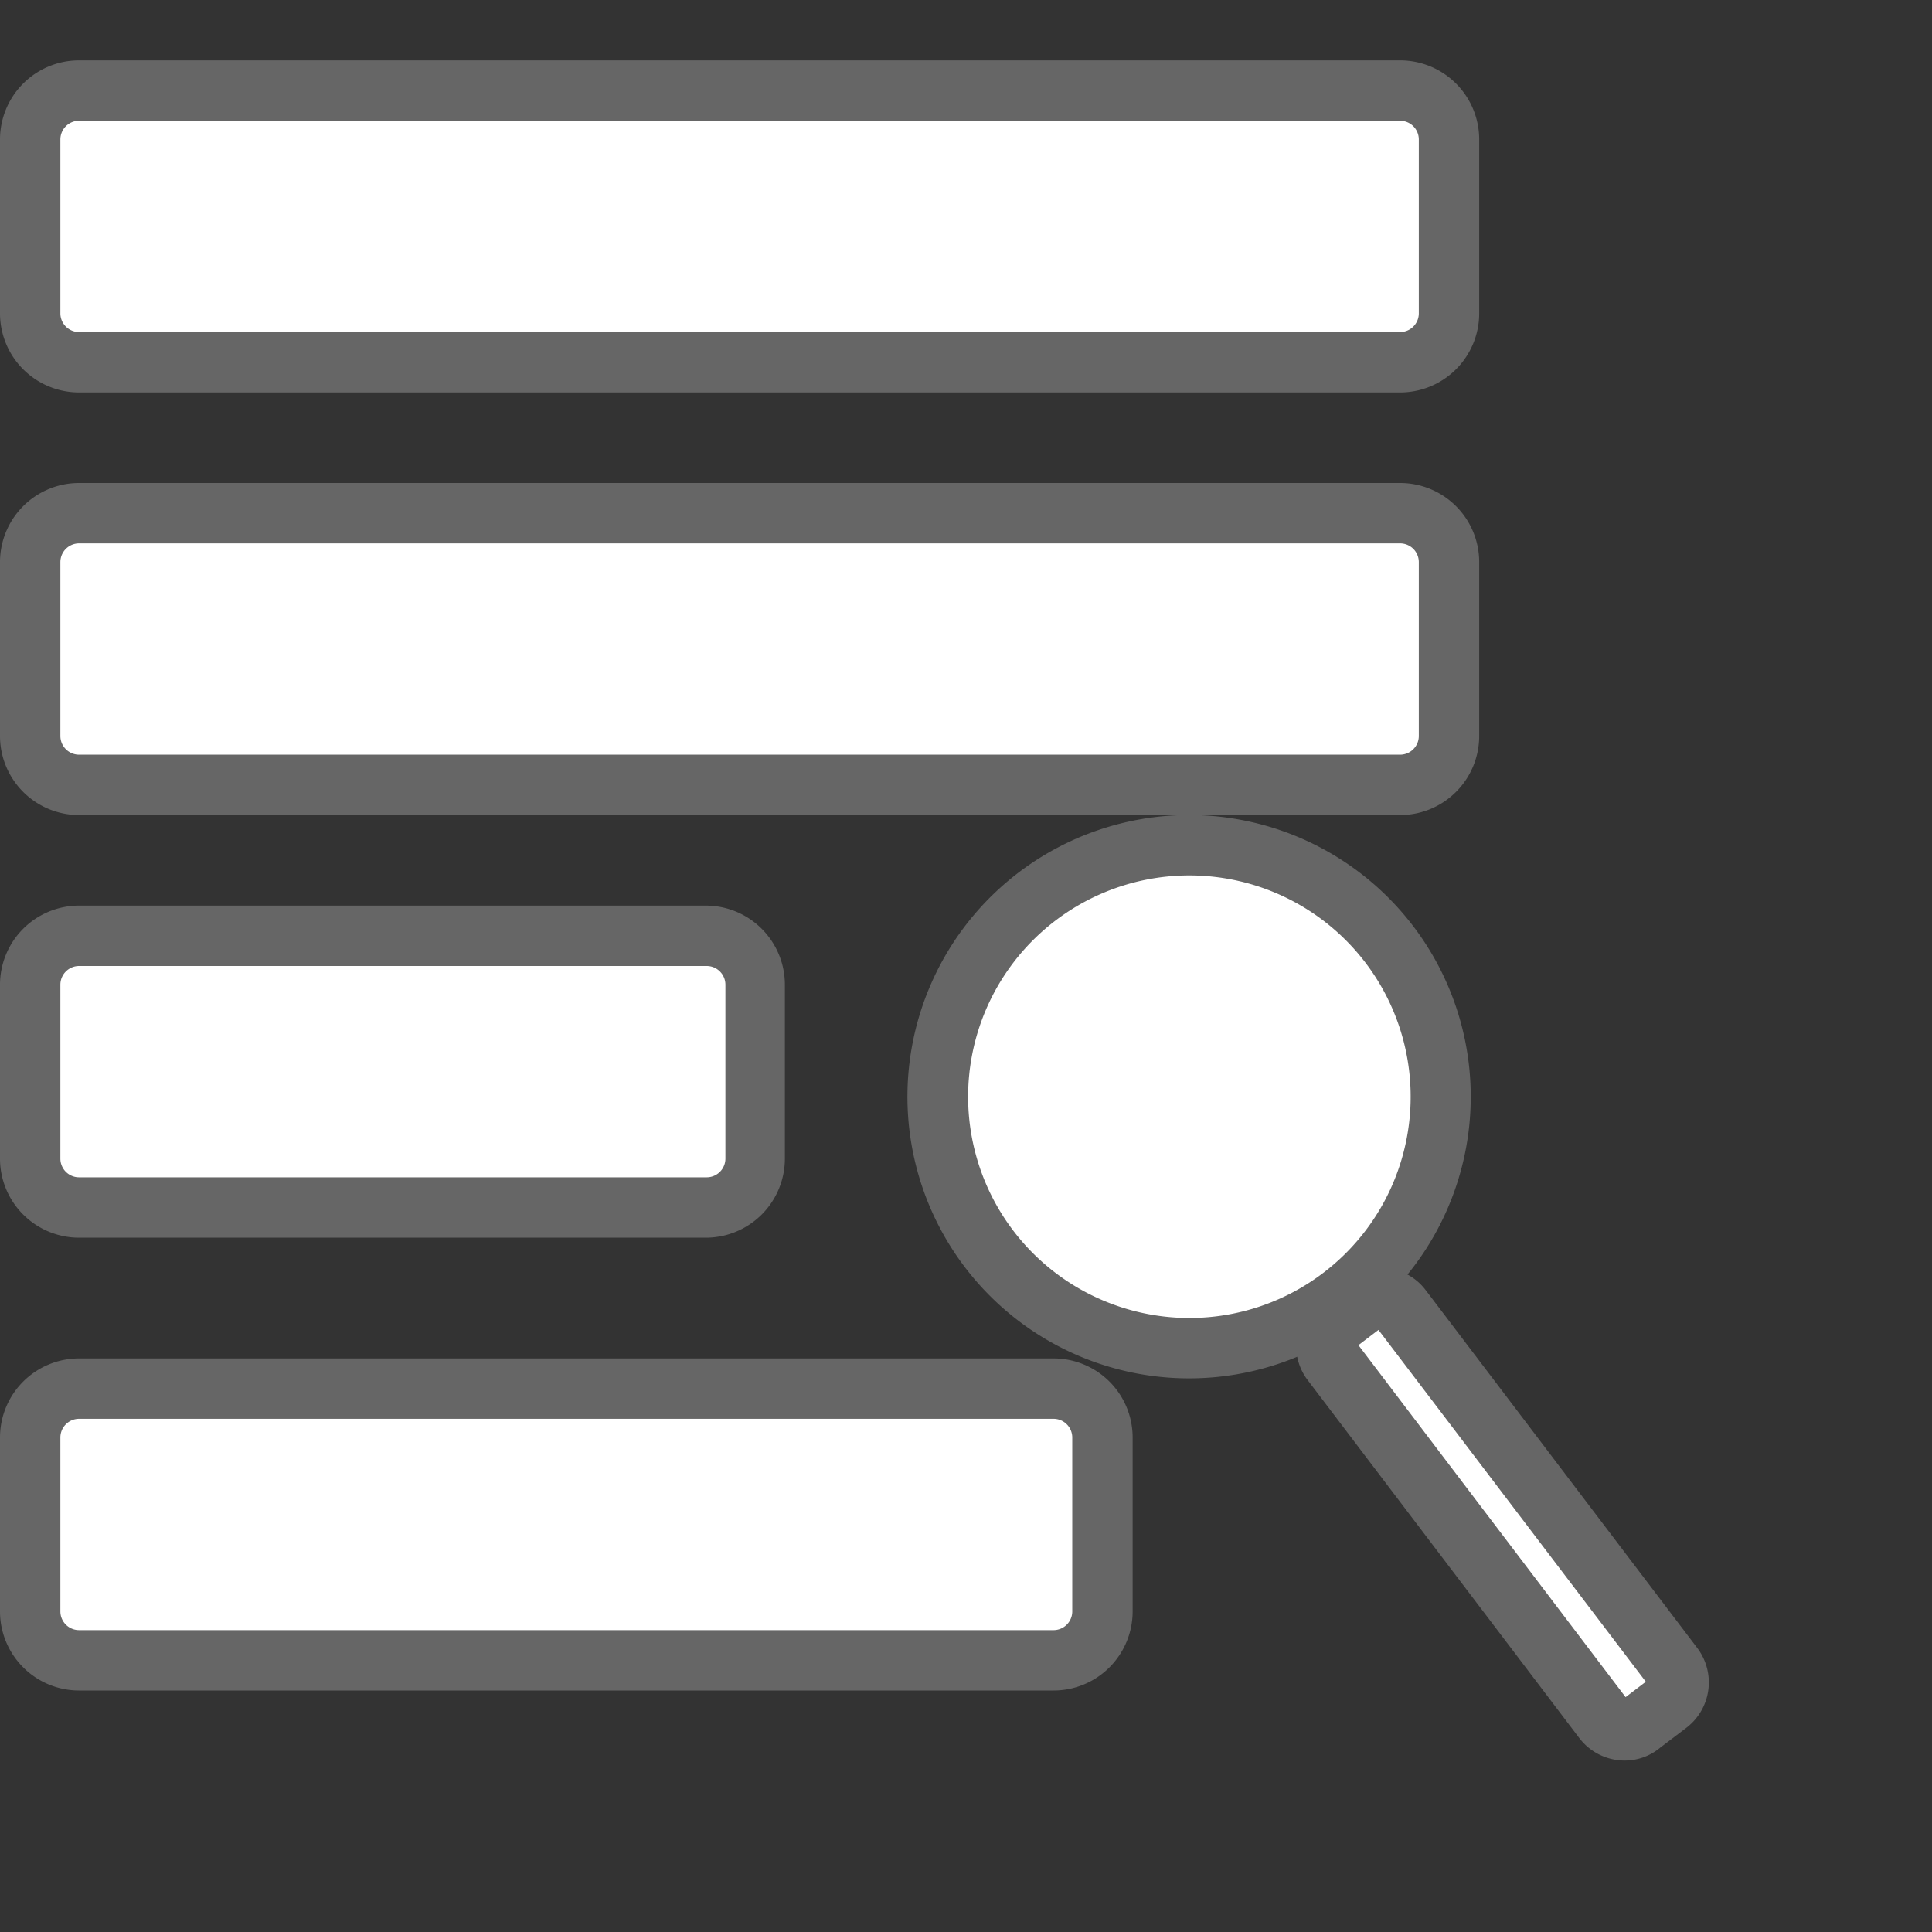 <svg id="Слой_1" data-name="Слой 1" xmlns="http://www.w3.org/2000/svg" viewBox="0 0 64 64"><rect x="0" y="0" width="64" height="64" fill="#333333" stroke="none"/><defs><style>.cls-1{fill:#fff;}.cls-2{fill:#666;}</style></defs><rect class="cls-1" x="1" y="3" width="47" height="9" rx="1.62"/><path class="cls-2" d="M46.38,4a.62.62,0,0,1,.62.62v5.76a.62.62,0,0,1-.62.62H2.62A.62.62,0,0,1,2,10.38V4.62A.62.62,0,0,1,2.62,4H46.38m0-2H2.62A2.62,2.62,0,0,0,0,4.62v5.76A2.62,2.62,0,0,0,2.62,13H46.38A2.62,2.62,0,0,0,49,10.38V4.62A2.62,2.62,0,0,0,46.38,2Z"/><rect class="cls-1" x="1" y="17" width="47" height="9" rx="1.62"/><path class="cls-2" d="M46.38,18a.62.62,0,0,1,.62.62v5.76a.62.62,0,0,1-.62.62H2.62A.62.62,0,0,1,2,24.38V18.62A.62.62,0,0,1,2.62,18H46.38m0-2H2.62A2.62,2.62,0,0,0,0,18.62v5.76A2.62,2.62,0,0,0,2.62,27H46.38A2.62,2.62,0,0,0,49,24.38V18.62A2.62,2.62,0,0,0,46.38,16Z"/><rect class="cls-1" x="1" y="31" width="24.03" height="9" rx="1.62"/><path class="cls-2" d="M23.41,32a.62.62,0,0,1,.62.62v5.76a.62.62,0,0,1-.62.62H2.62A.62.62,0,0,1,2,38.38V32.62A.62.62,0,0,1,2.62,32H23.41m0-2H2.62A2.62,2.62,0,0,0,0,32.62v5.76A2.62,2.62,0,0,0,2.62,41H23.41A2.62,2.62,0,0,0,26,38.38V32.62A2.62,2.62,0,0,0,23.41,30Z"/><rect class="cls-1" x="1" y="46" width="35.52" height="9" rx="1.62"/><path class="cls-2" d="M34.9,47a.62.62,0,0,1,.62.62v5.76a.62.62,0,0,1-.62.62H2.62A.62.62,0,0,1,2,53.38V47.62A.62.62,0,0,1,2.62,47H34.9m0-2H2.62A2.62,2.62,0,0,0,0,47.62v5.76A2.62,2.62,0,0,0,2.62,56H34.9a2.62,2.62,0,0,0,2.62-2.62V47.62A2.62,2.62,0,0,0,34.9,45Z"/><path class="cls-1" d="M39.4,44.65a8.33,8.33,0,1,1,8.32-8.33A8.34,8.34,0,0,1,39.4,44.65Z"/><path class="cls-2" d="M39.4,29a7.33,7.33,0,1,1-7.33,7.32A7.33,7.33,0,0,1,39.4,29m0-2a9.33,9.33,0,1,0,9.32,9.32A9.33,9.33,0,0,0,39.4,27Z"/><path class="cls-1" d="M53.83,57.27a.89.89,0,0,1-.7-.35l-9-11.86a.89.89,0,0,1-.17-.65.83.83,0,0,1,.34-.57l.87-.66a.83.83,0,0,1,.52-.18.9.9,0,0,1,.7.34l9,11.87a.87.87,0,0,1-.17,1.22l-.86.66A.86.86,0,0,1,53.83,57.27Z"/><path class="cls-2" d="M45.66,44.05l8.86,11.66-.67.51L45,44.56l.67-.51m0-2a1.92,1.92,0,0,0-1.13.38l-.87.66a1.88,1.88,0,0,0-.35,2.63l9,11.86a1.89,1.89,0,0,0,1.49.74A1.83,1.83,0,0,0,55,57.89l.87-.66a1.89,1.89,0,0,0,.36-2.63l-9-11.86A1.86,1.86,0,0,0,45.68,42Z"/></svg>